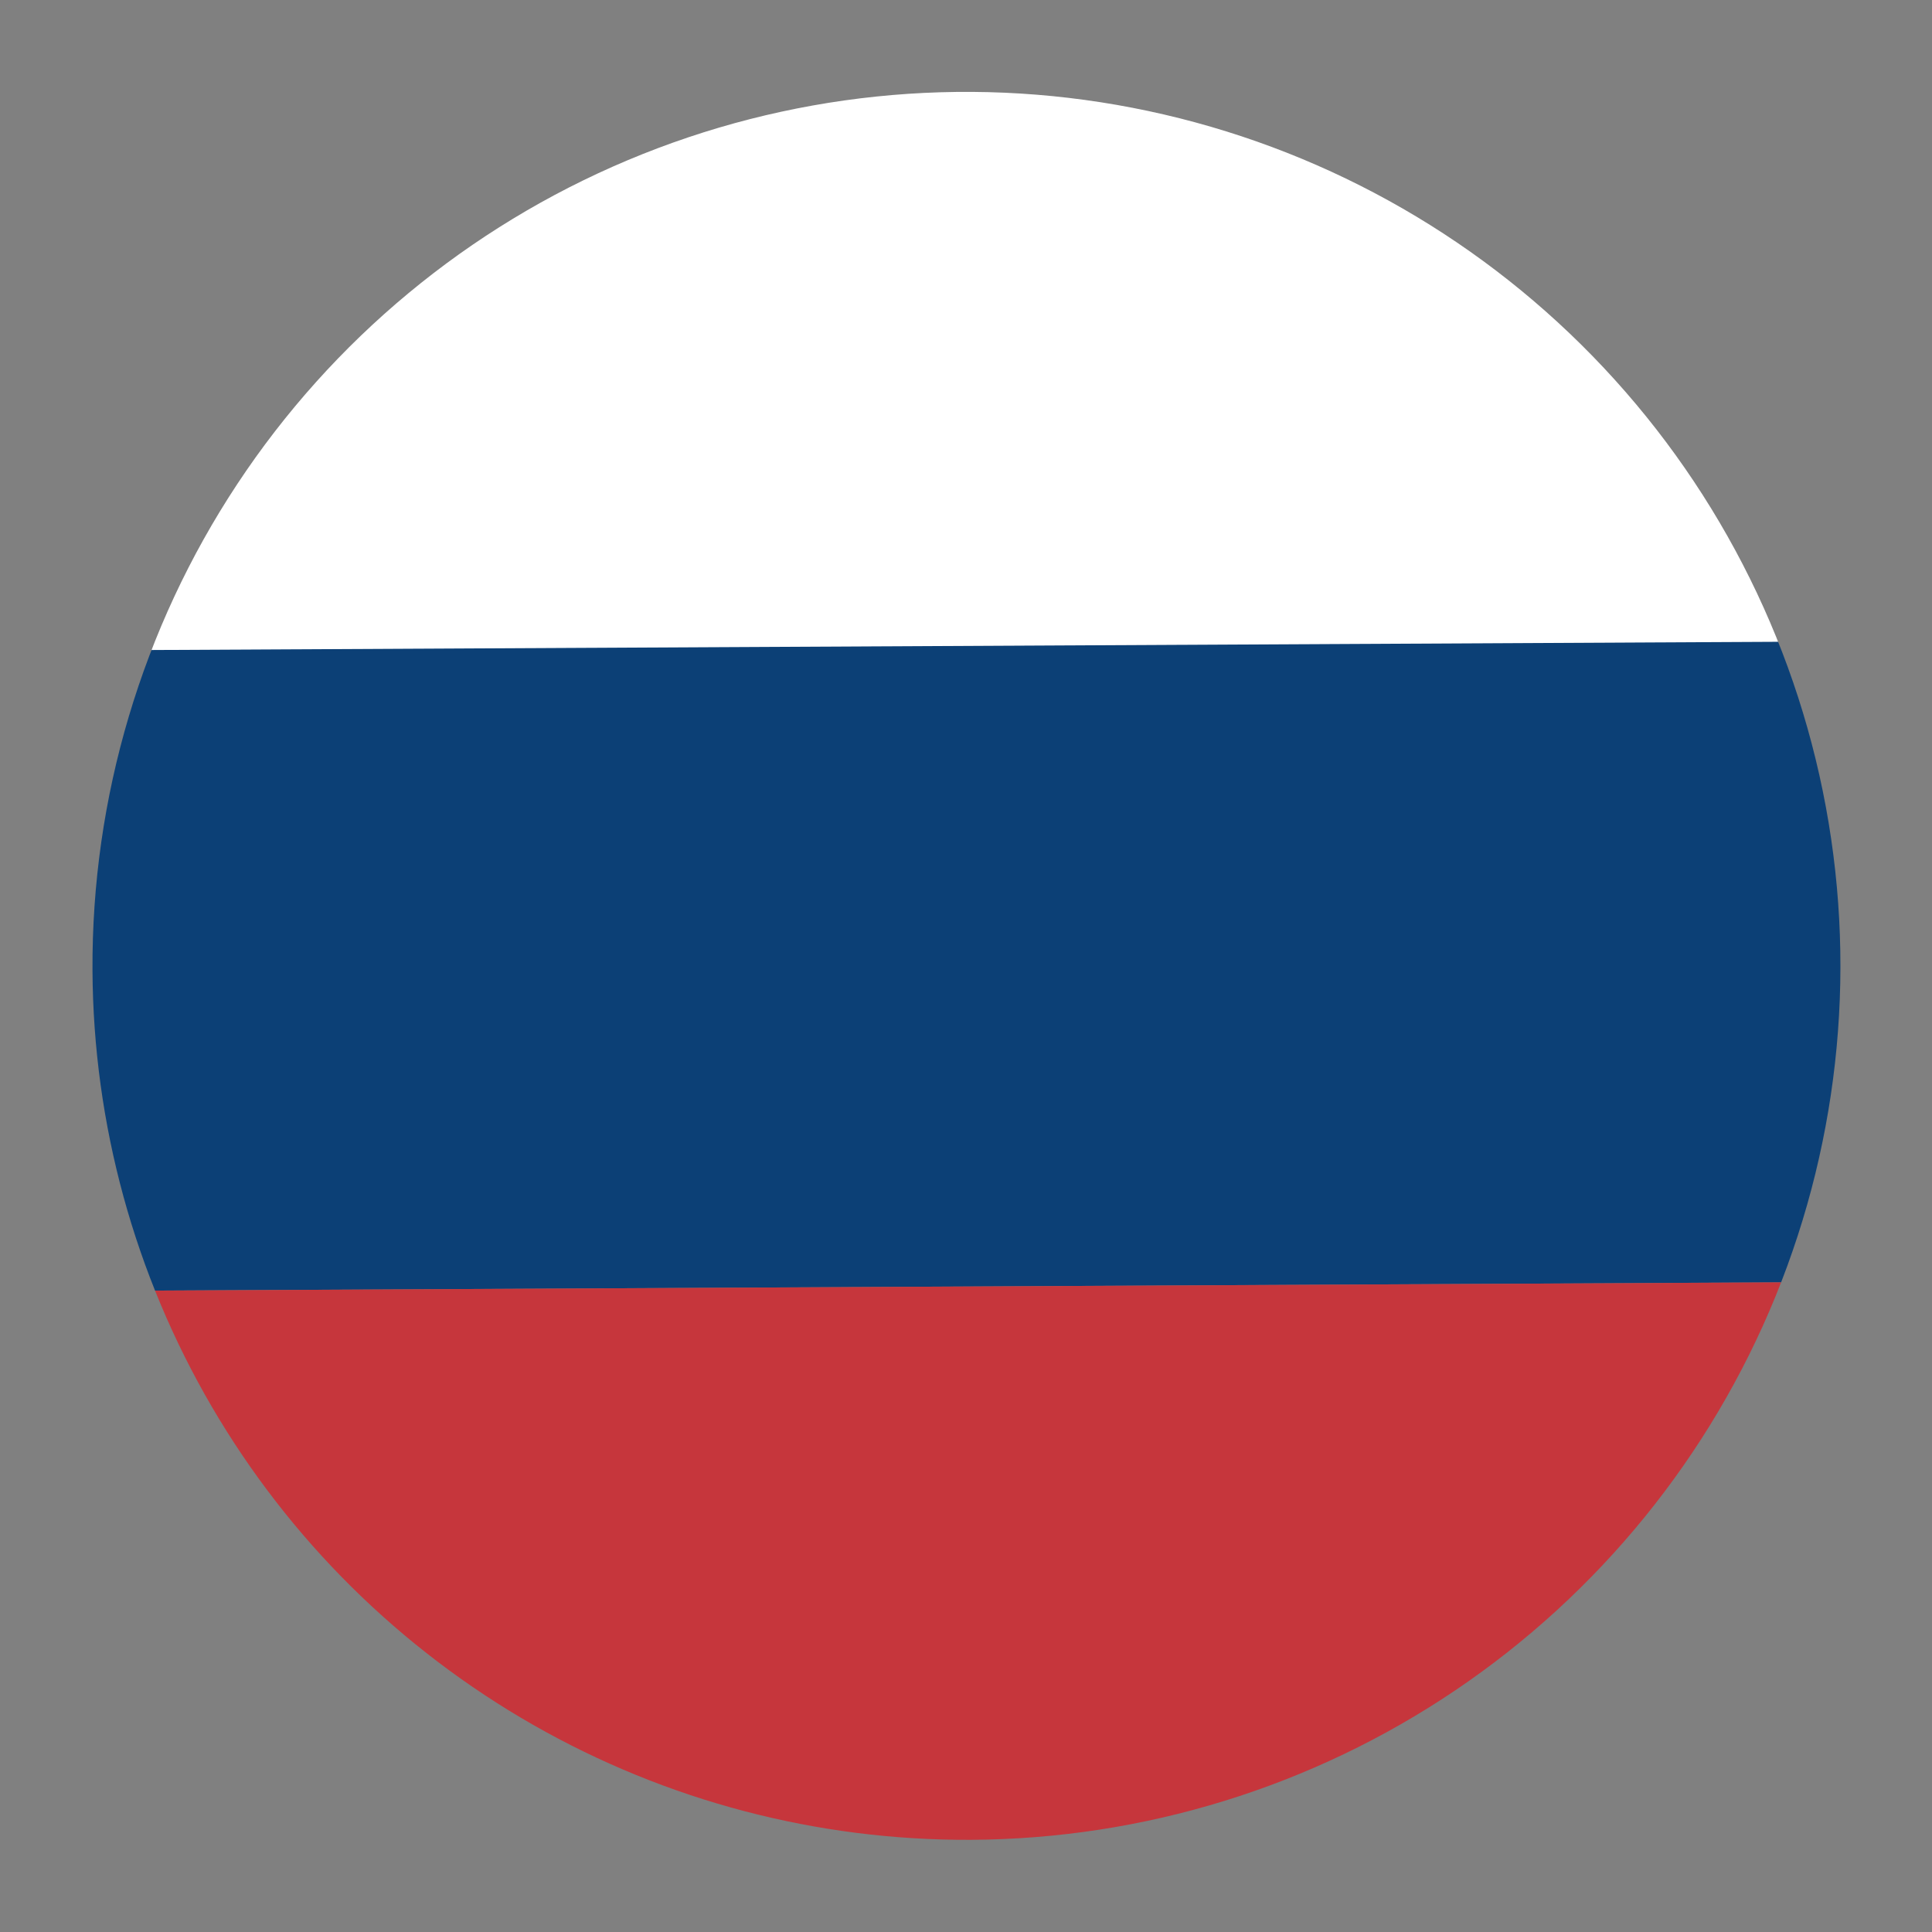 <svg xmlns="http://www.w3.org/2000/svg" xmlns:xlink="http://www.w3.org/1999/xlink" viewBox="0 0 62.67 62.67"><rect x="0" y="0" width="62.67" height="62.67" fill="#808080" stroke="none"/><defs><style>.cls-1{fill:none;}.cls-2{clip-path:url(#clip-path);}.cls-3{fill:#0c4076;}.cls-4{fill:#fff;}.cls-5{fill:#c6363c;}</style><clipPath id="clip-path"><path class="cls-1" d="M3,31.48a28.35,28.35,0,1,1,28.49,28.2A28.35,28.35,0,0,1,3,31.48Z"/></clipPath></defs><title>자산 13</title><g id="레이어_2" data-name="레이어 2"><g id="레이어_1-2" data-name="레이어 1"><g class="cls-2"><rect class="cls-3" x="0.15" y="20.94" width="62.36" height="20.79" transform="translate(-0.16 0.16) rotate(-0.29)"/><rect class="cls-4" x="0.05" y="0.16" width="62.36" height="20.79" transform="translate(-0.05 0.16) rotate(-0.29)"/><rect class="cls-5" x="0.26" y="41.73" width="62.36" height="20.79" transform="translate(-0.26 0.16) rotate(-0.29)"/></g></g></g></svg>